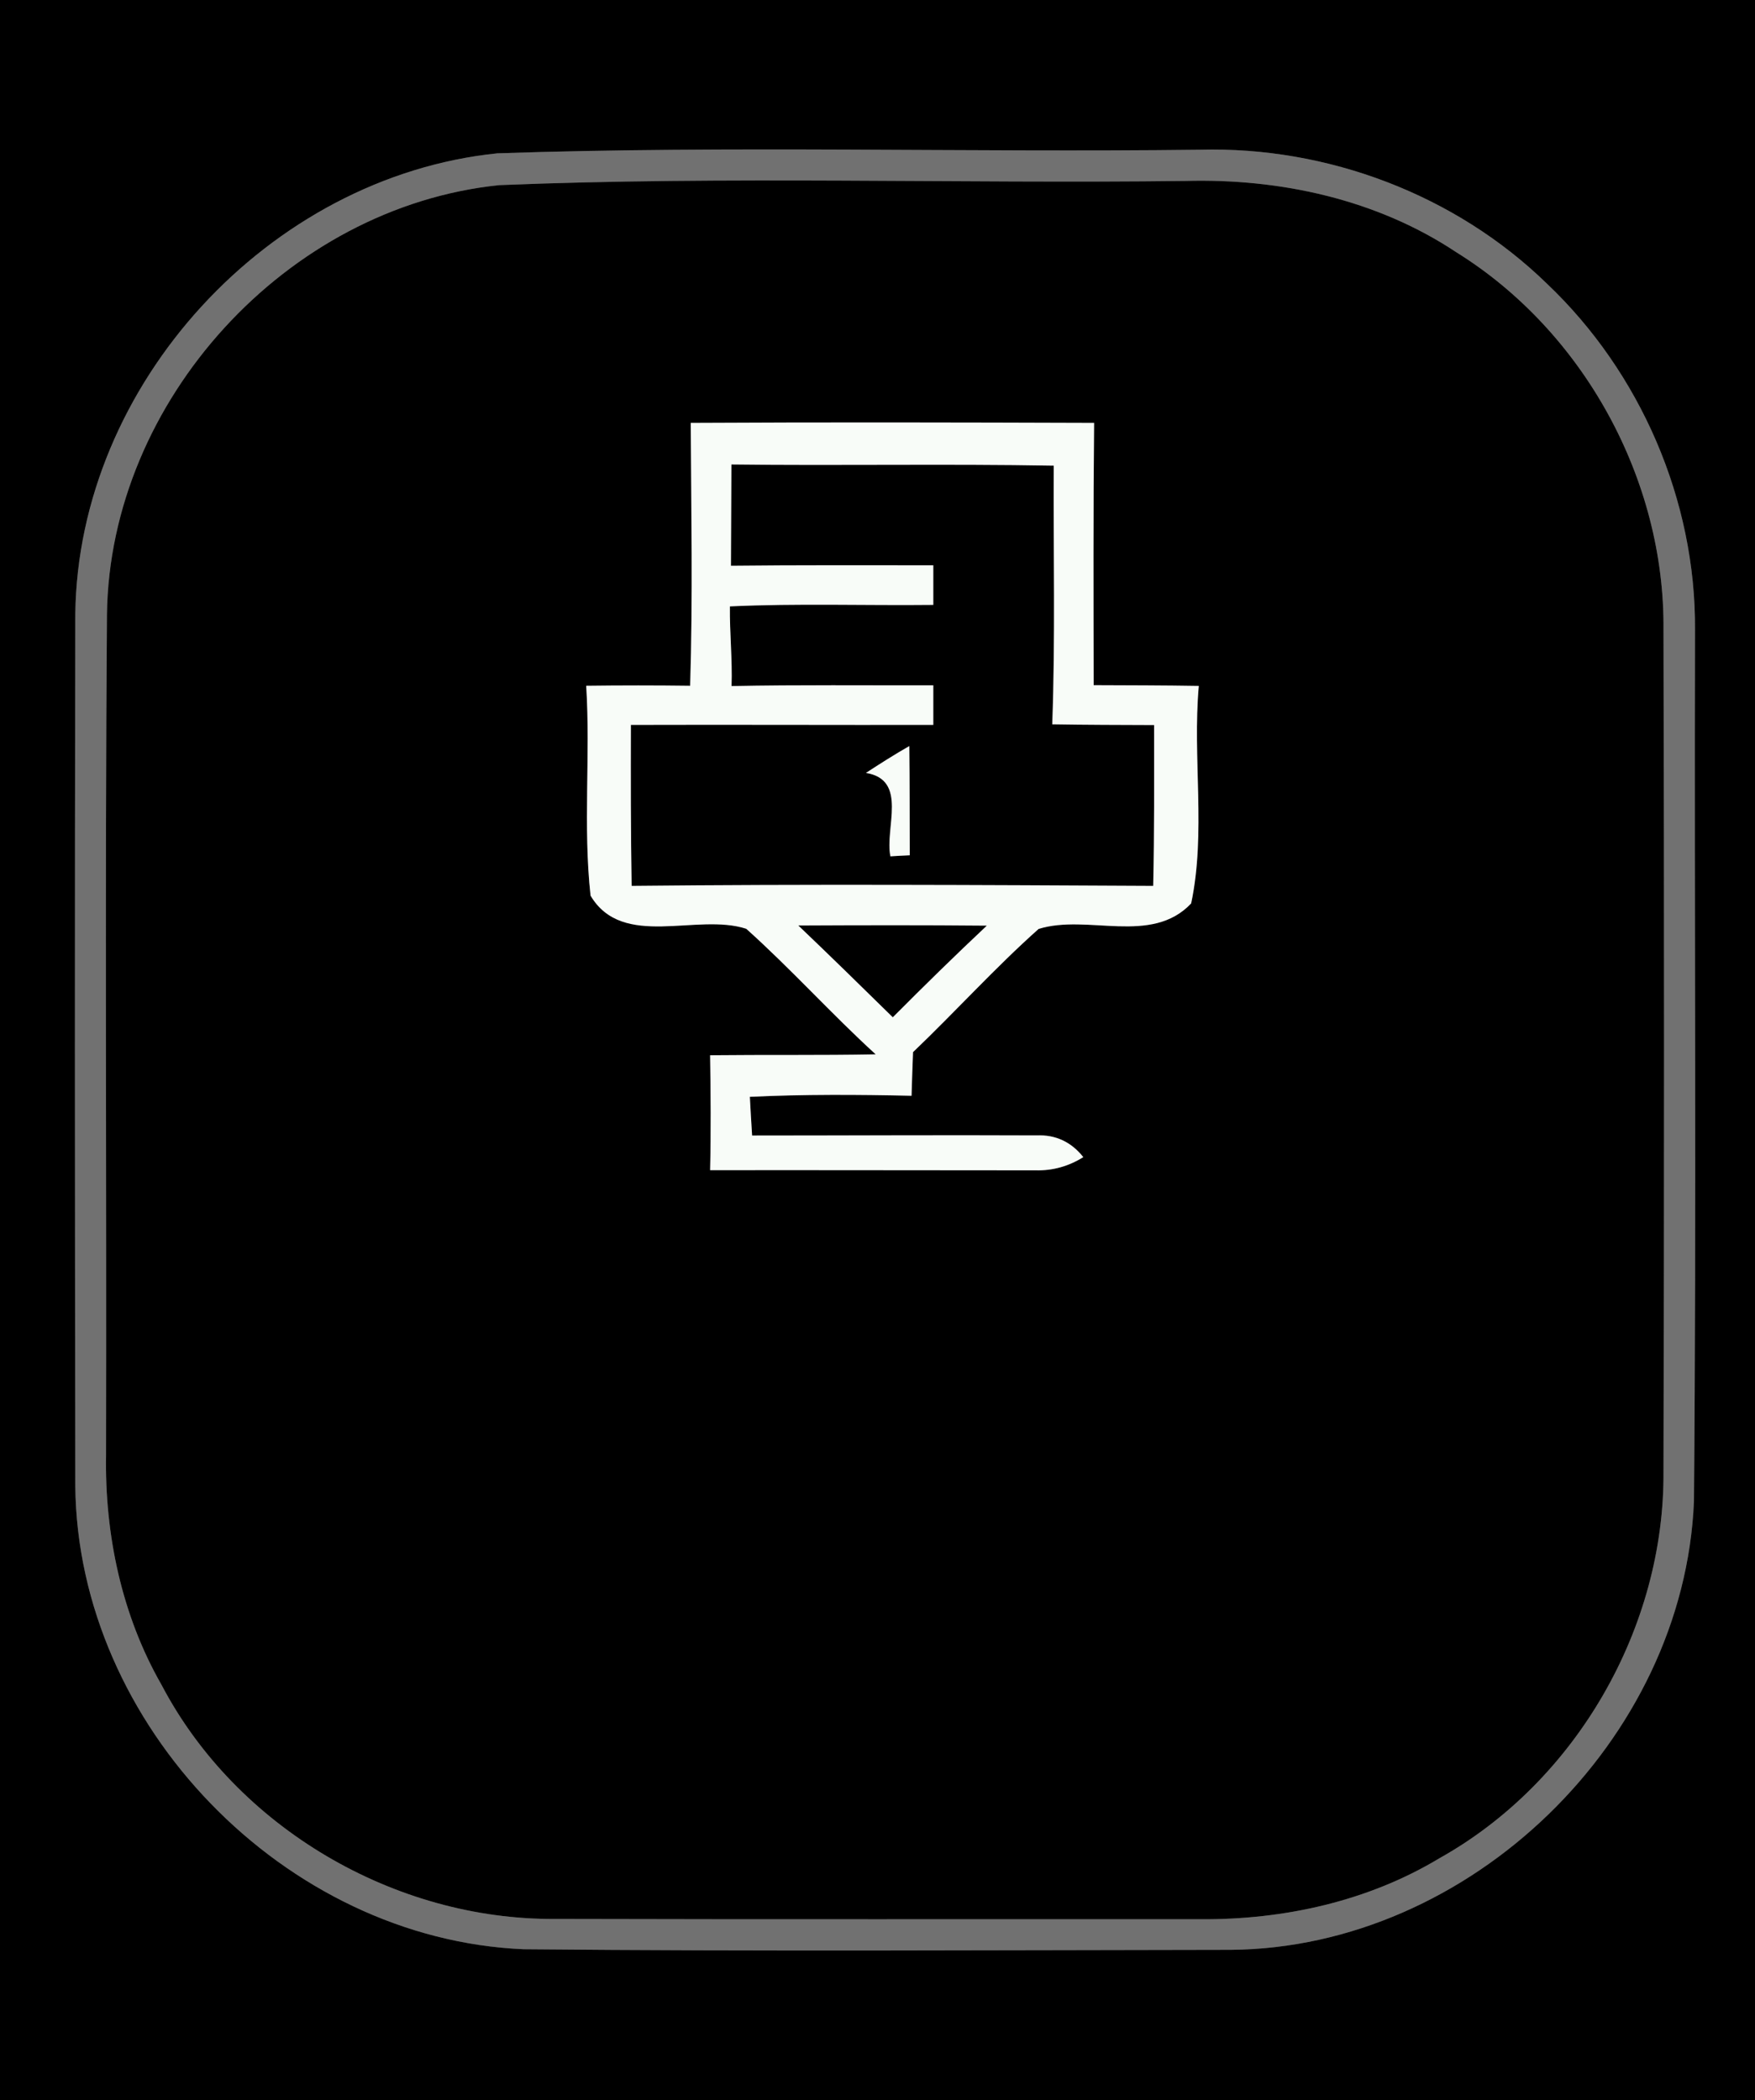 <?xml version="1.0" encoding="UTF-8" ?>
<!DOCTYPE svg PUBLIC "-//W3C//DTD SVG 1.1//EN" "http://www.w3.org/Graphics/SVG/1.1/DTD/svg11.dtd">
<svg width="117px" height="140px" viewBox="0 0 117 140" version="1.1" xmlns="http://www.w3.org/2000/svg">
<rect x="0" y="0" width="117" height="140" fill="#333333" stroke="none"/>
<g id="#000000ff">
<path fill="#000000" opacity="1.00" d=" M 0.00 0.00 L 117.00 0.00 L 117.00 140.00 L 0.00 140.00 L 0.00 0.00 M 33.16 10.22 C 17.93 11.78 5.21 25.60 5.02 40.93 C 4.98 60.30 4.99 79.67 5.02 99.05 C 5.17 115.00 18.98 129.26 34.92 129.93 C 50.63 130.08 66.35 129.99 82.06 129.97 C 98.01 129.83 112.27 116.00 112.93 100.07 C 113.10 80.71 112.95 61.34 113.00 41.98 C 113.06 33.36 109.37 24.83 103.13 18.91 C 97.03 12.97 88.48 9.75 79.99 9.98 C 64.38 10.17 48.76 9.69 33.16 10.22 Z" />
<path fill="#000000" opacity="1.00" d=" M 33.29 12.34 C 48.52 11.72 63.80 12.25 79.05 12.06 C 85.35 11.89 91.79 13.29 97.08 16.81 C 105.59 22.09 111.00 31.99 110.90 41.99 C 110.95 60.68 110.95 79.36 110.90 98.05 C 110.99 108.48 105.09 118.76 95.97 123.86 C 91.19 126.74 85.58 127.97 80.03 127.93 C 65.70 127.92 51.36 127.95 37.02 127.91 C 26.31 127.99 15.76 121.82 10.77 112.31 C 8.11 107.67 6.98 102.29 7.07 96.98 C 7.11 78.30 6.99 59.62 7.13 40.95 C 7.31 26.71 19.12 13.79 33.29 12.34 M 46.05 28.19 C 46.08 34.03 46.19 39.87 46.01 45.71 C 43.70 45.68 41.39 45.68 39.08 45.71 C 39.37 50.37 38.86 55.06 39.37 59.70 C 41.51 63.30 46.45 60.83 49.75 61.91 C 52.74 64.59 55.42 67.58 58.38 70.28 C 54.70 70.35 51.02 70.30 47.34 70.34 C 47.38 72.90 47.40 75.45 47.34 78.00 C 54.57 77.99 61.81 78.01 69.04 78.01 C 70.19 78.04 71.24 77.74 72.22 77.13 C 71.41 76.11 70.37 75.63 69.11 75.68 C 62.79 75.65 56.46 75.69 50.14 75.69 C 50.10 75.04 50.02 73.75 49.99 73.11 C 53.58 72.94 57.17 72.96 60.77 73.04 C 60.79 72.32 60.84 70.86 60.87 70.13 C 63.70 67.43 66.32 64.52 69.24 61.92 C 72.51 60.90 76.75 63.03 79.41 60.22 C 80.41 55.50 79.49 50.53 79.92 45.72 C 77.58 45.68 75.25 45.68 72.91 45.67 C 72.90 39.84 72.88 34.01 72.94 28.19 C 63.98 28.16 55.01 28.14 46.05 28.19 Z" />
<path fill="#000000" opacity="1.00" d=" M 48.76 30.96 C 55.93 31.05 63.09 30.91 70.25 31.04 C 70.22 36.79 70.36 42.53 70.15 48.28 C 72.41 48.32 74.68 48.32 76.94 48.33 C 76.94 51.91 76.96 55.48 76.88 59.05 C 65.29 58.99 53.70 58.93 42.11 59.05 C 42.05 55.47 42.05 51.90 42.06 48.32 C 48.78 48.30 55.50 48.33 62.22 48.32 C 62.22 47.66 62.22 46.34 62.22 45.68 C 57.73 45.69 53.25 45.64 48.77 45.73 C 48.83 43.96 48.64 42.19 48.66 40.42 C 53.17 40.21 57.70 40.37 62.22 40.32 C 62.22 39.66 62.22 38.34 62.22 37.68 C 57.72 37.68 53.23 37.66 48.73 37.71 C 48.74 35.46 48.75 33.21 48.76 30.96 M 57.73 51.52 C 60.56 51.98 58.97 55.21 59.36 57.08 C 59.68 57.06 60.33 57.02 60.65 57.01 C 60.64 54.58 60.65 52.15 60.62 49.73 C 59.64 50.29 58.68 50.90 57.73 51.52 Z" />
<path fill="#000000" opacity="1.00" d=" M 53.22 61.69 C 57.41 61.67 61.60 61.66 65.79 61.70 C 63.66 63.70 61.58 65.74 59.52 67.81 C 57.43 65.76 55.34 63.71 53.22 61.69 Z" />
</g>
<g id="#717171ff">
<path fill="#717171" opacity="1.00" d=" M 33.16 10.22 C 48.76 9.69 64.38 10.17 79.99 9.98 C 88.48 9.75 97.03 12.97 103.13 18.91 C 109.37 24.83 113.06 33.36 113.00 41.98 C 112.95 61.34 113.10 80.71 112.93 100.07 C 112.27 116.00 98.01 129.83 82.06 129.97 C 66.35 129.99 50.63 130.08 34.92 129.93 C 18.98 129.26 5.17 115.00 5.02 99.05 C 4.99 79.67 4.98 60.30 5.02 40.93 C 5.21 25.60 17.93 11.78 33.16 10.22 M 33.29 12.34 C 19.12 13.79 7.31 26.71 7.13 40.95 C 6.99 59.62 7.11 78.30 7.07 96.98 C 6.98 102.29 8.11 107.67 10.77 112.31 C 15.76 121.82 26.31 127.99 37.02 127.91 C 51.36 127.95 65.70 127.92 80.03 127.93 C 85.58 127.97 91.19 126.74 95.97 123.86 C 105.09 118.76 110.99 108.48 110.90 98.05 C 110.95 79.36 110.95 60.68 110.90 41.99 C 111.00 31.99 105.59 22.09 97.08 16.81 C 91.79 13.29 85.35 11.89 79.05 12.06 C 63.80 12.25 48.52 11.72 33.29 12.34 Z" />
</g>
<g id="#f8fcf8ff">
<path fill="#f8fcf8" opacity="1.00" d=" M 46.05 28.19 C 55.01 28.14 63.98 28.16 72.94 28.19 C 72.88 34.01 72.90 39.84 72.91 45.67 C 75.25 45.68 77.58 45.68 79.92 45.72 C 79.49 50.53 80.41 55.50 79.41 60.22 C 76.75 63.03 72.51 60.90 69.24 61.92 C 66.32 64.52 63.70 67.43 60.87 70.13 C 60.84 70.86 60.79 72.32 60.77 73.04 C 57.17 72.96 53.58 72.94 49.99 73.11 C 50.02 73.75 50.10 75.04 50.14 75.69 C 56.46 75.69 62.79 75.65 69.11 75.68 C 70.37 75.63 71.41 76.11 72.22 77.13 C 71.24 77.74 70.19 78.04 69.04 78.01 C 61.81 78.01 54.57 77.99 47.34 78.00 C 47.40 75.45 47.38 72.90 47.34 70.34 C 51.02 70.30 54.70 70.35 58.38 70.28 C 55.42 67.58 52.74 64.59 49.75 61.91 C 46.45 60.83 41.51 63.30 39.37 59.70 C 38.86 55.06 39.37 50.37 39.08 45.71 C 41.39 45.68 43.70 45.68 46.01 45.71 C 46.19 39.87 46.08 34.03 46.05 28.19 M 48.76 30.96 C 48.75 33.21 48.74 35.46 48.73 37.71 C 53.23 37.66 57.72 37.68 62.22 37.68 C 62.22 38.34 62.22 39.66 62.22 40.32 C 57.70 40.37 53.17 40.21 48.66 40.42 C 48.64 42.19 48.83 43.96 48.77 45.73 C 53.25 45.64 57.73 45.69 62.22 45.68 C 62.22 46.34 62.22 47.66 62.22 48.32 C 55.50 48.33 48.78 48.30 42.06 48.32 C 42.05 51.90 42.05 55.47 42.11 59.05 C 53.70 58.93 65.29 58.99 76.88 59.05 C 76.96 55.48 76.94 51.91 76.94 48.33 C 74.68 48.32 72.41 48.32 70.15 48.28 C 70.36 42.53 70.22 36.79 70.25 31.04 C 63.09 30.91 55.93 31.05 48.76 30.96 M 53.22 61.69 C 55.34 63.71 57.43 65.76 59.52 67.81 C 61.58 65.74 63.66 63.70 65.79 61.70 C 61.60 61.66 57.41 61.67 53.22 61.69 Z" />
<path fill="#f8fcf8" opacity="1.00" d=" M 57.73 51.52 C 58.68 50.90 59.64 50.29 60.62 49.73 C 60.65 52.15 60.64 54.58 60.65 57.01 C 60.33 57.02 59.68 57.06 59.36 57.08 C 58.97 55.21 60.56 51.98 57.73 51.52 Z" />
</g>
</svg>
